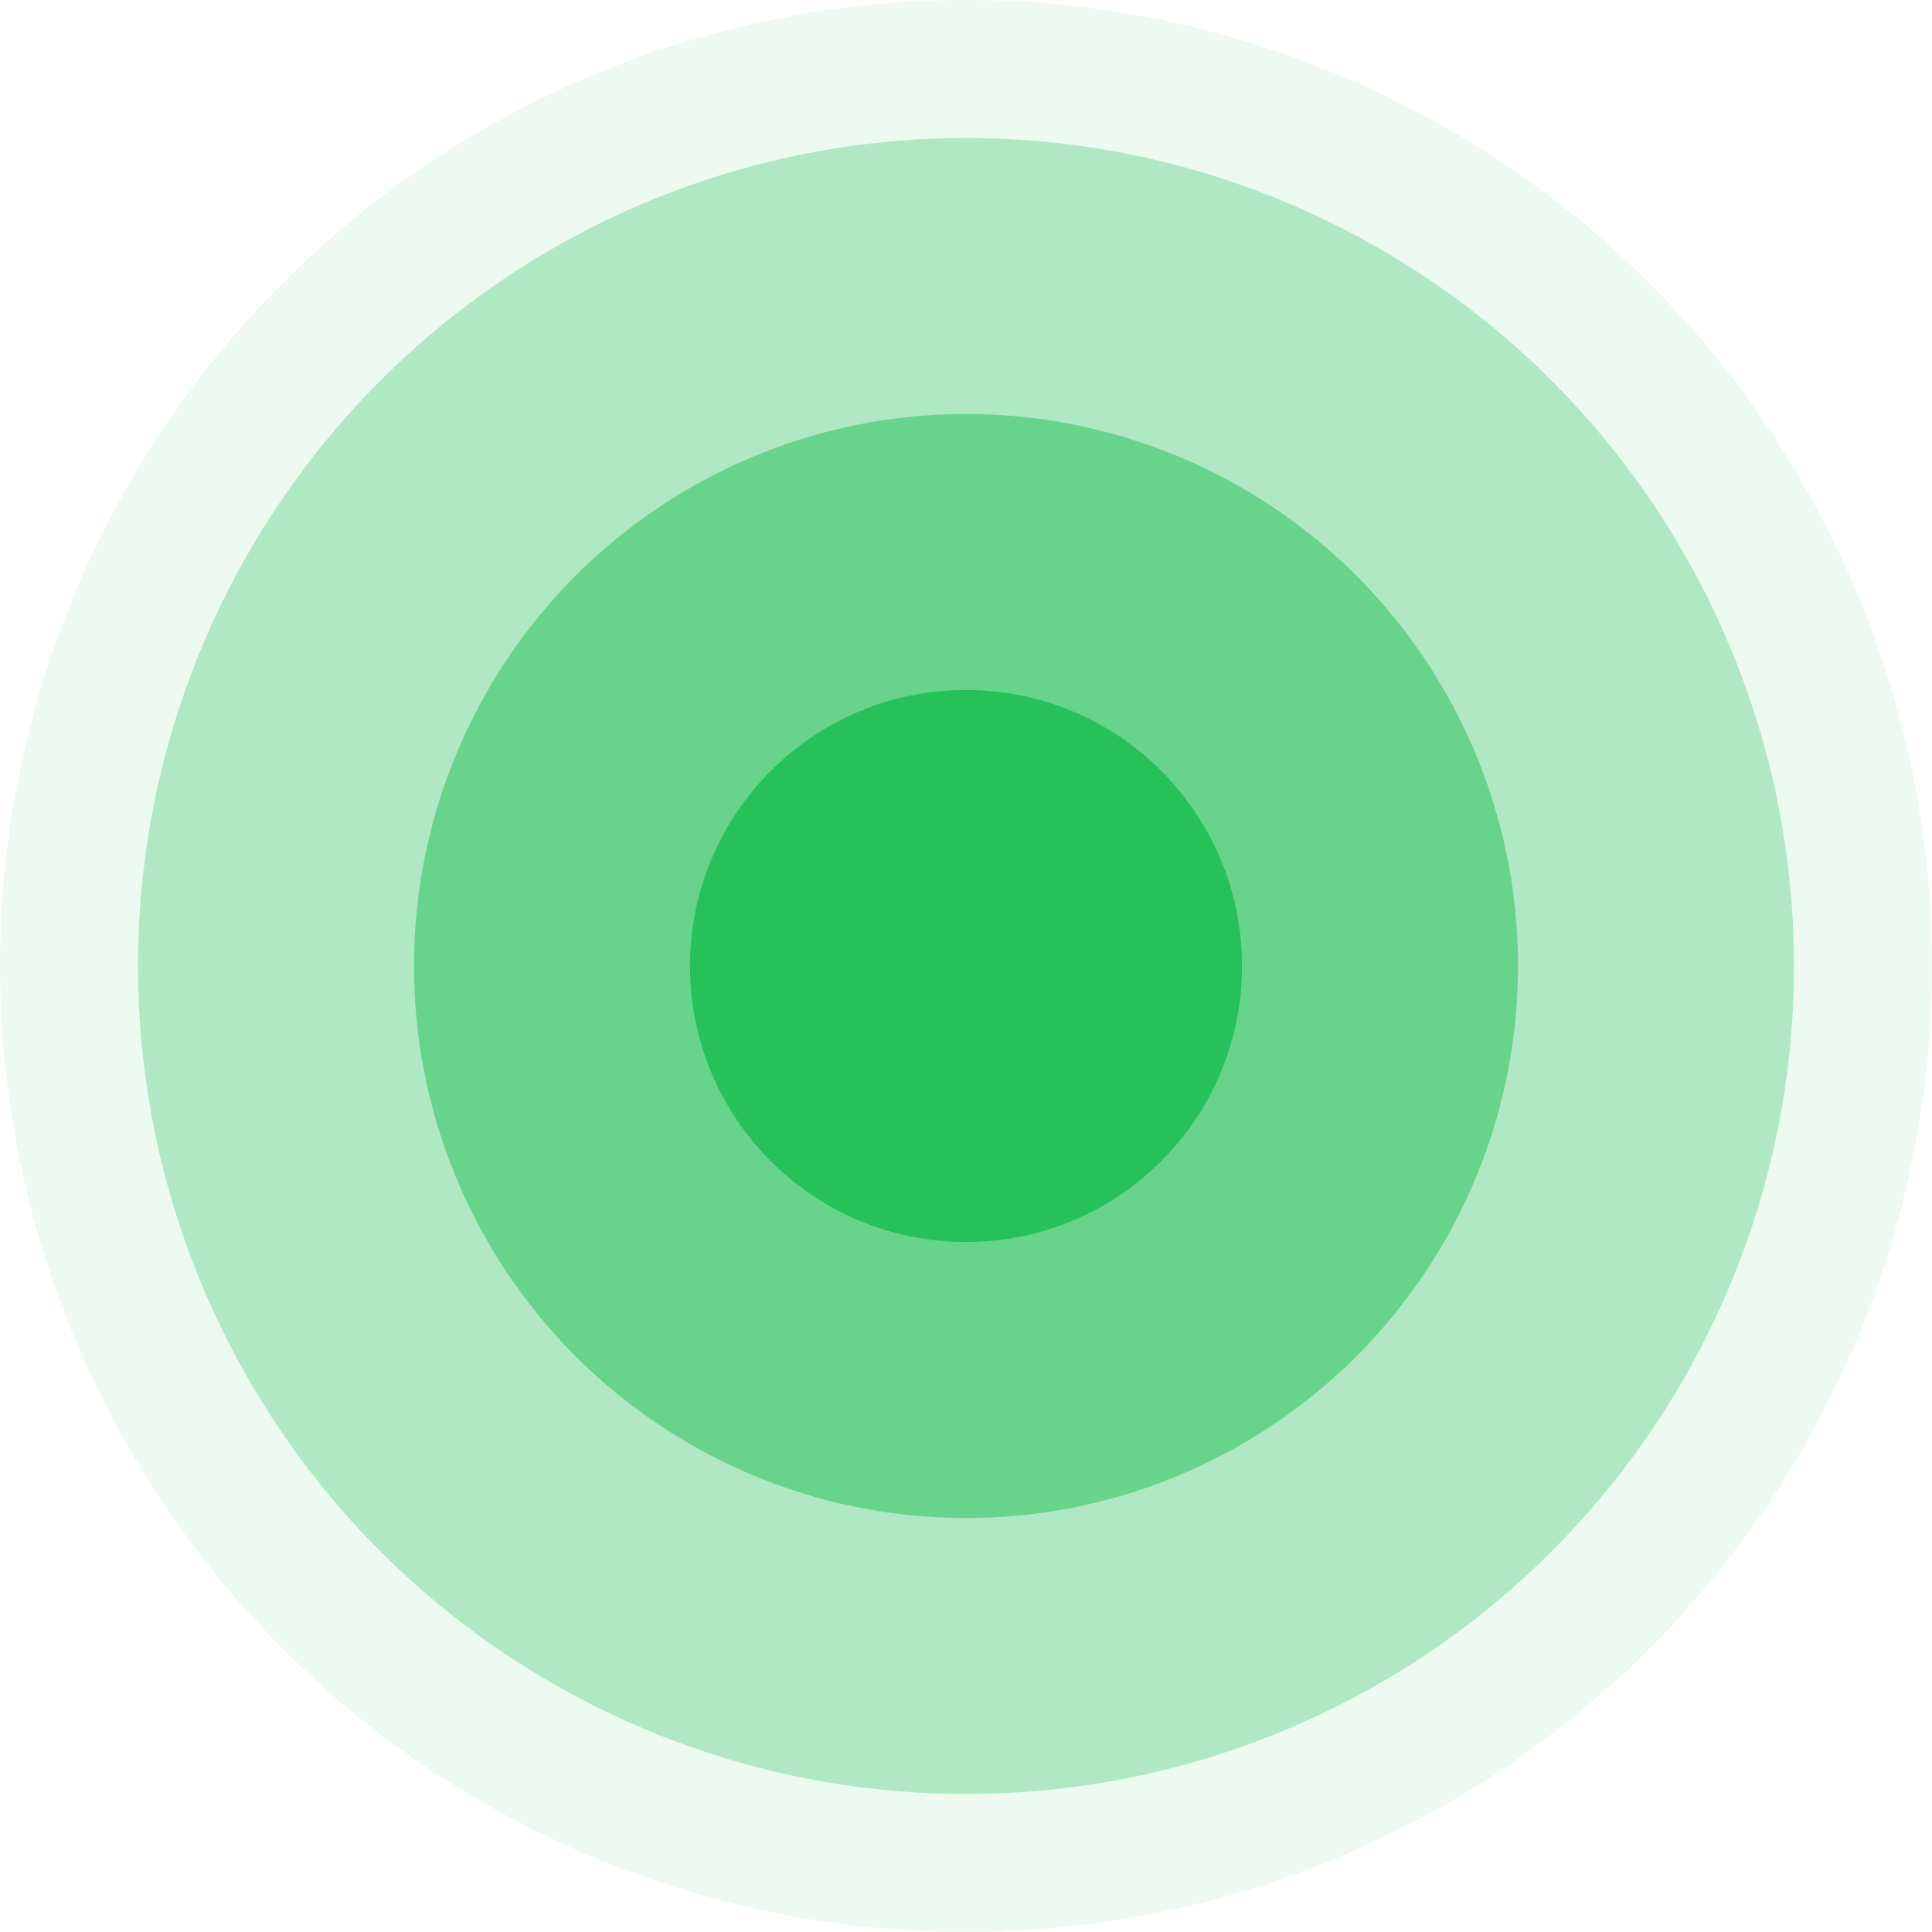 <svg width="56" height="56" viewBox="0 0 56 56" fill="none" xmlns="http://www.w3.org/2000/svg">
<style>.Group_32_713 {
	animation: 1.4s linear 0s infinite normal forwards running Group_32_713;
}
@keyframes Group_32_713 {
	0% {
		opacity: 1;
	}
	35.71% {
		opacity: 0.2;
	}
	100% {
		opacity: 1;
	}
}
</style><g ><g transform="translate(0 0)" class="Group_32_713">
<ellipse fill="#20BF55" fill-opacity="0.08" transform="translate(28 28)" rx="28" ry="28"/>
<ellipse fill="#20BF55" fill-opacity="0.3" transform="translate(28 28)" rx="24" ry="24"/>
<ellipse fill="#20BF55" fill-opacity="0.5" transform="translate(28 28)" rx="16" ry="16"/>
<ellipse fill="#20BF55" fill-opacity="0.9" transform="translate(28 28)" rx="8" ry="8"/></g></g>
</svg>